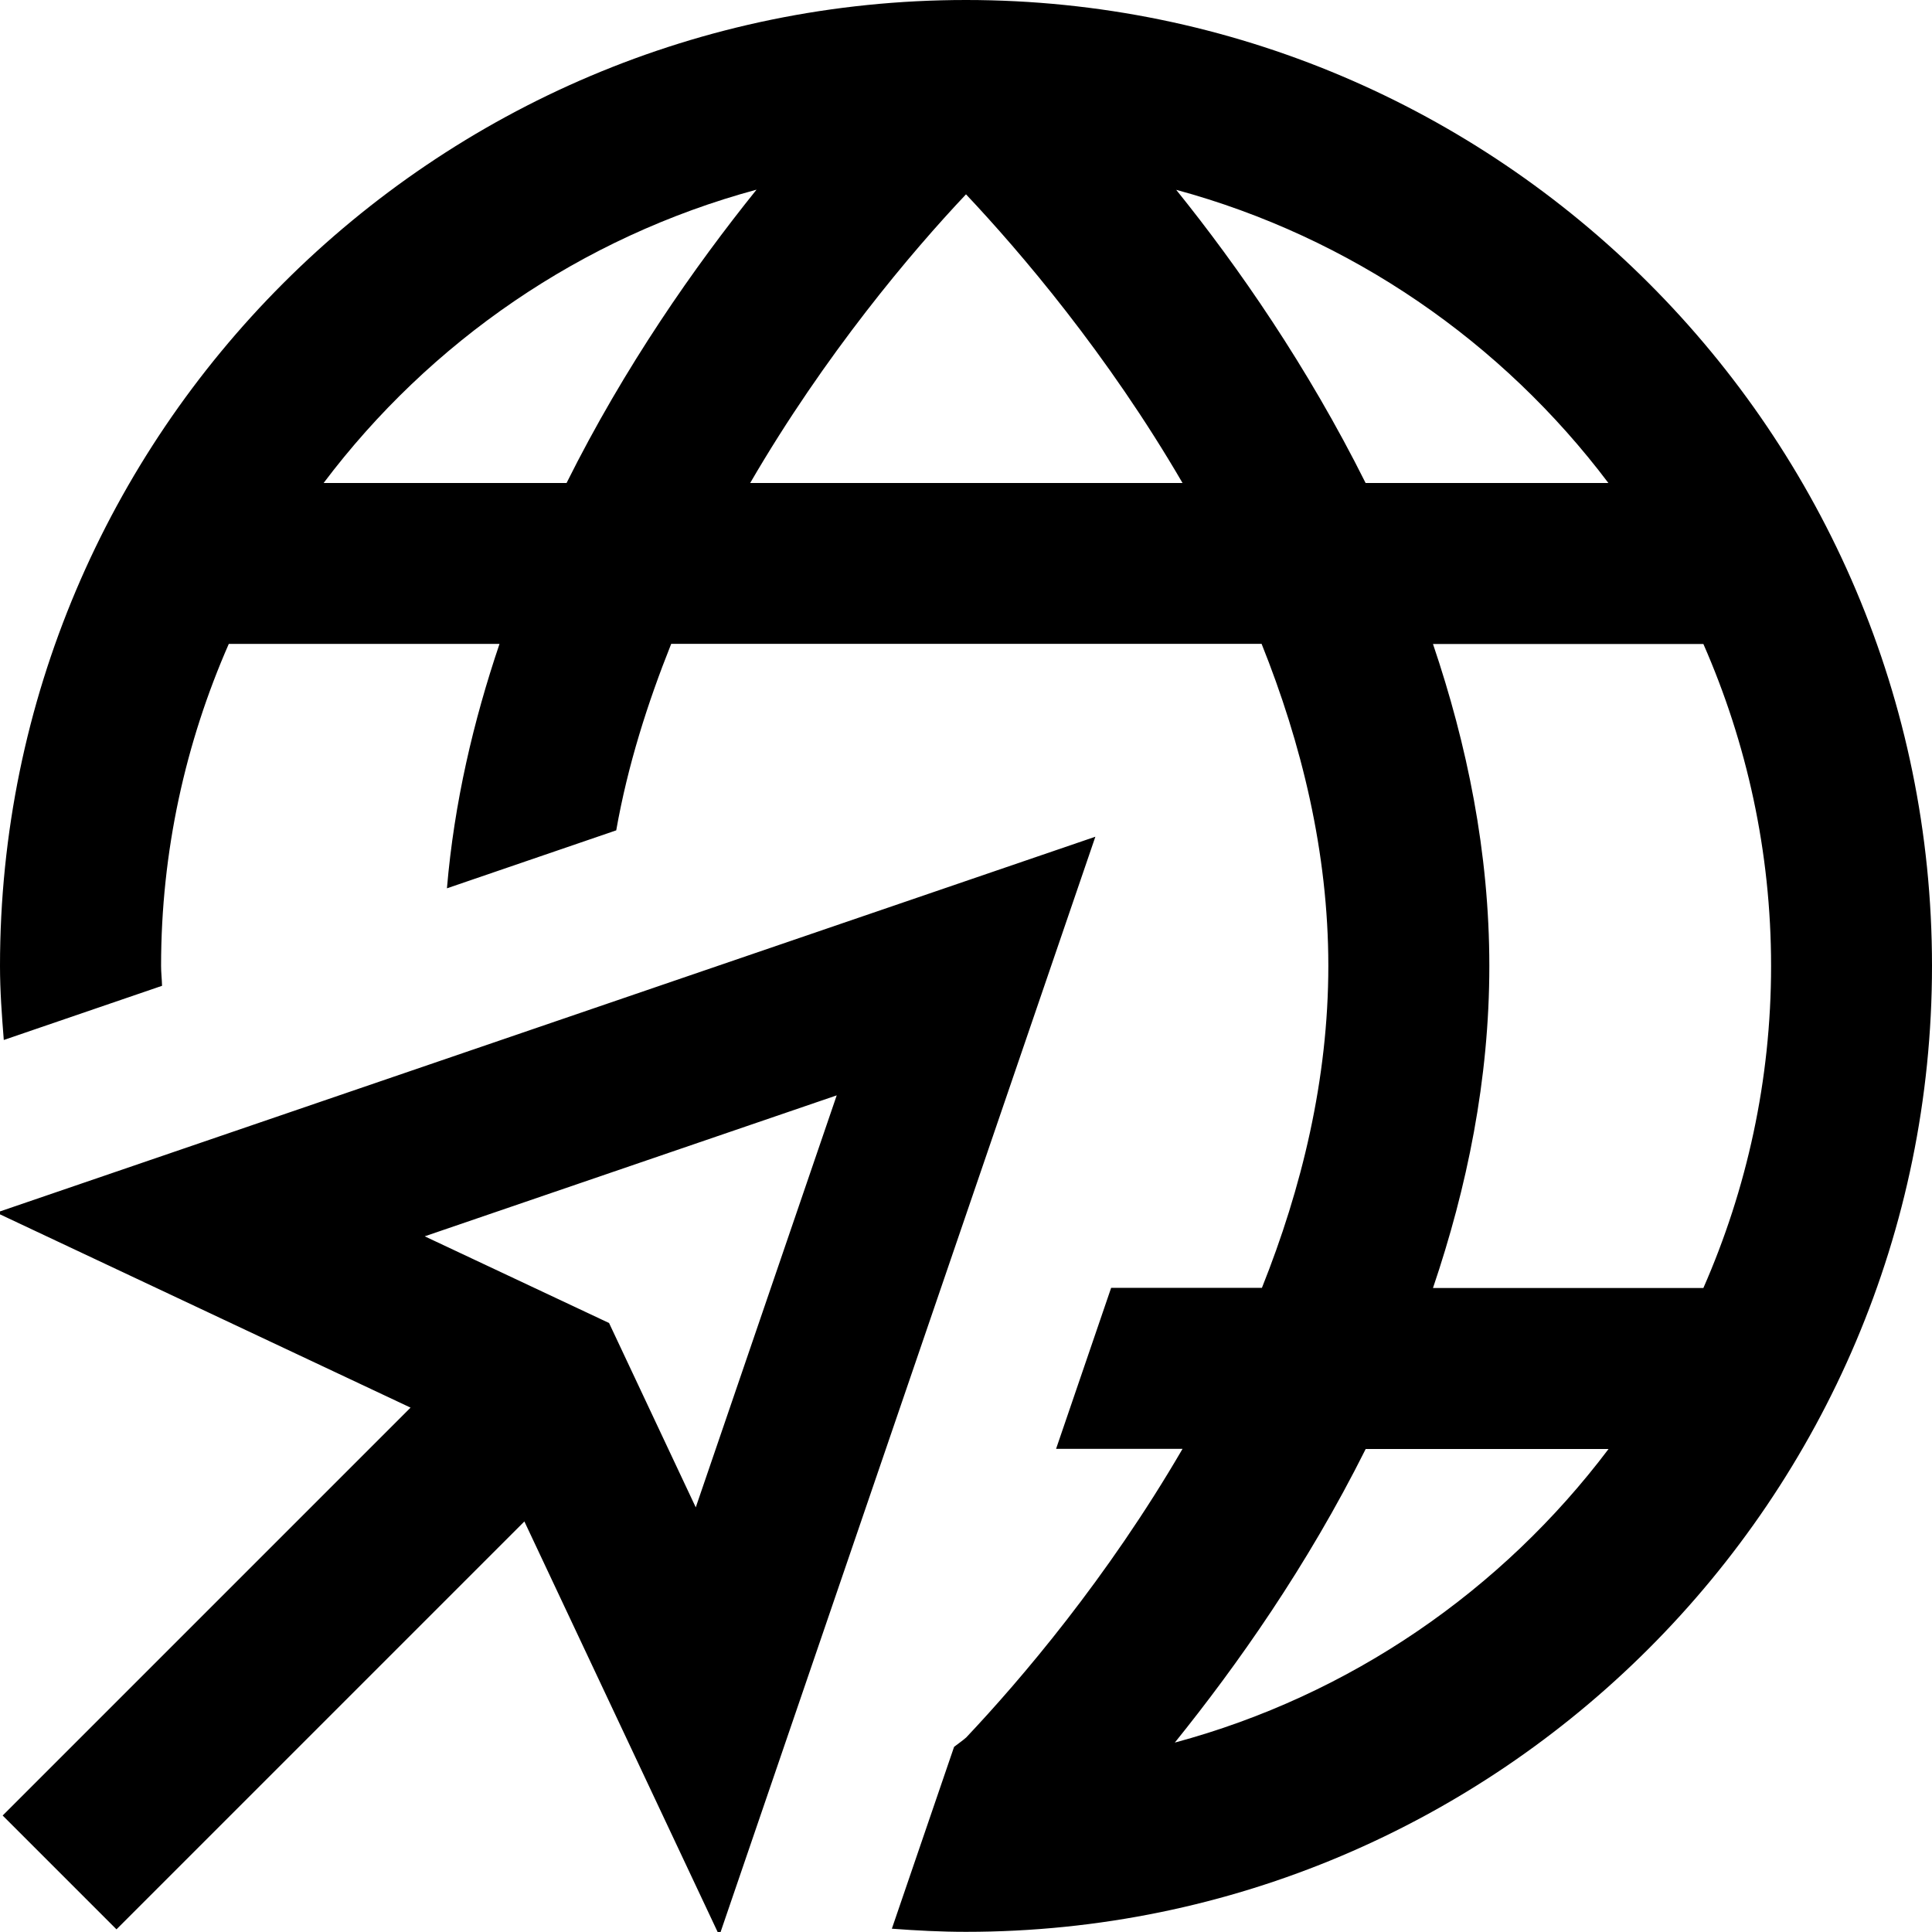 <?xml version="1.0" encoding="UTF-8"?>
<svg xmlns="http://www.w3.org/2000/svg" id="Layer_1" data-name="Layer 1" viewBox="0 0 24 24">
  <path d="m12,0C5.383,0,0,5.383,0,12c0,.31.023.615.047.919l1.966-.673c-.002-.083-.012-.164-.012-.247,0-1.422.303-2.774.841-4h3.363c-.324.958-.563,1.974-.653,3.036l2.103-.72c.143-.809.389-1.581.683-2.317h7.334c.495,1.235.829,2.587.829,4s-.332,2.766-.825,4h-1.873l-.684,2h1.571c-.936,1.609-2.01,2.868-2.688,3.586-.054.047-.098.075-.15.116l-.773,2.259c.305.023.611.039.921.039,6.617,0,12-5.383,12-12S18.617,0,12,0Zm7.981,6h-3.017c-.721-1.444-1.584-2.689-2.353-3.642,2.173.589,4.049,1.891,5.369,3.642Zm-15.961,0c1.322-1.754,3.202-3.056,5.378-3.644-.769.956-1.637,2.194-2.36,3.644h-3.018Zm5.299,0c.931-1.601,2.005-2.87,2.681-3.586.677.718,1.757,1.983,2.69,3.586h-5.371Zm5.275,15.647c.772-.958,1.643-2.19,2.371-3.647h3.017c-1.324,1.756-3.207,3.06-5.388,3.647Zm6.566-5.647h-3.359c.422-1.245.7-2.587.7-4s-.278-2.755-.7-4h3.359c.538,1.226.841,2.578.841,4s-.303,2.774-.841,4Zm-7.553-5.606L-.045,15.064l5.145,2.422L.033,22.553l1.414,1.414,5.067-5.067,2.422,5.145,4.671-13.651Zm-6.041,6.041l-2.29-1.077,5.118-1.751-1.751,5.118-1.077-2.29Z"/>
</svg>

